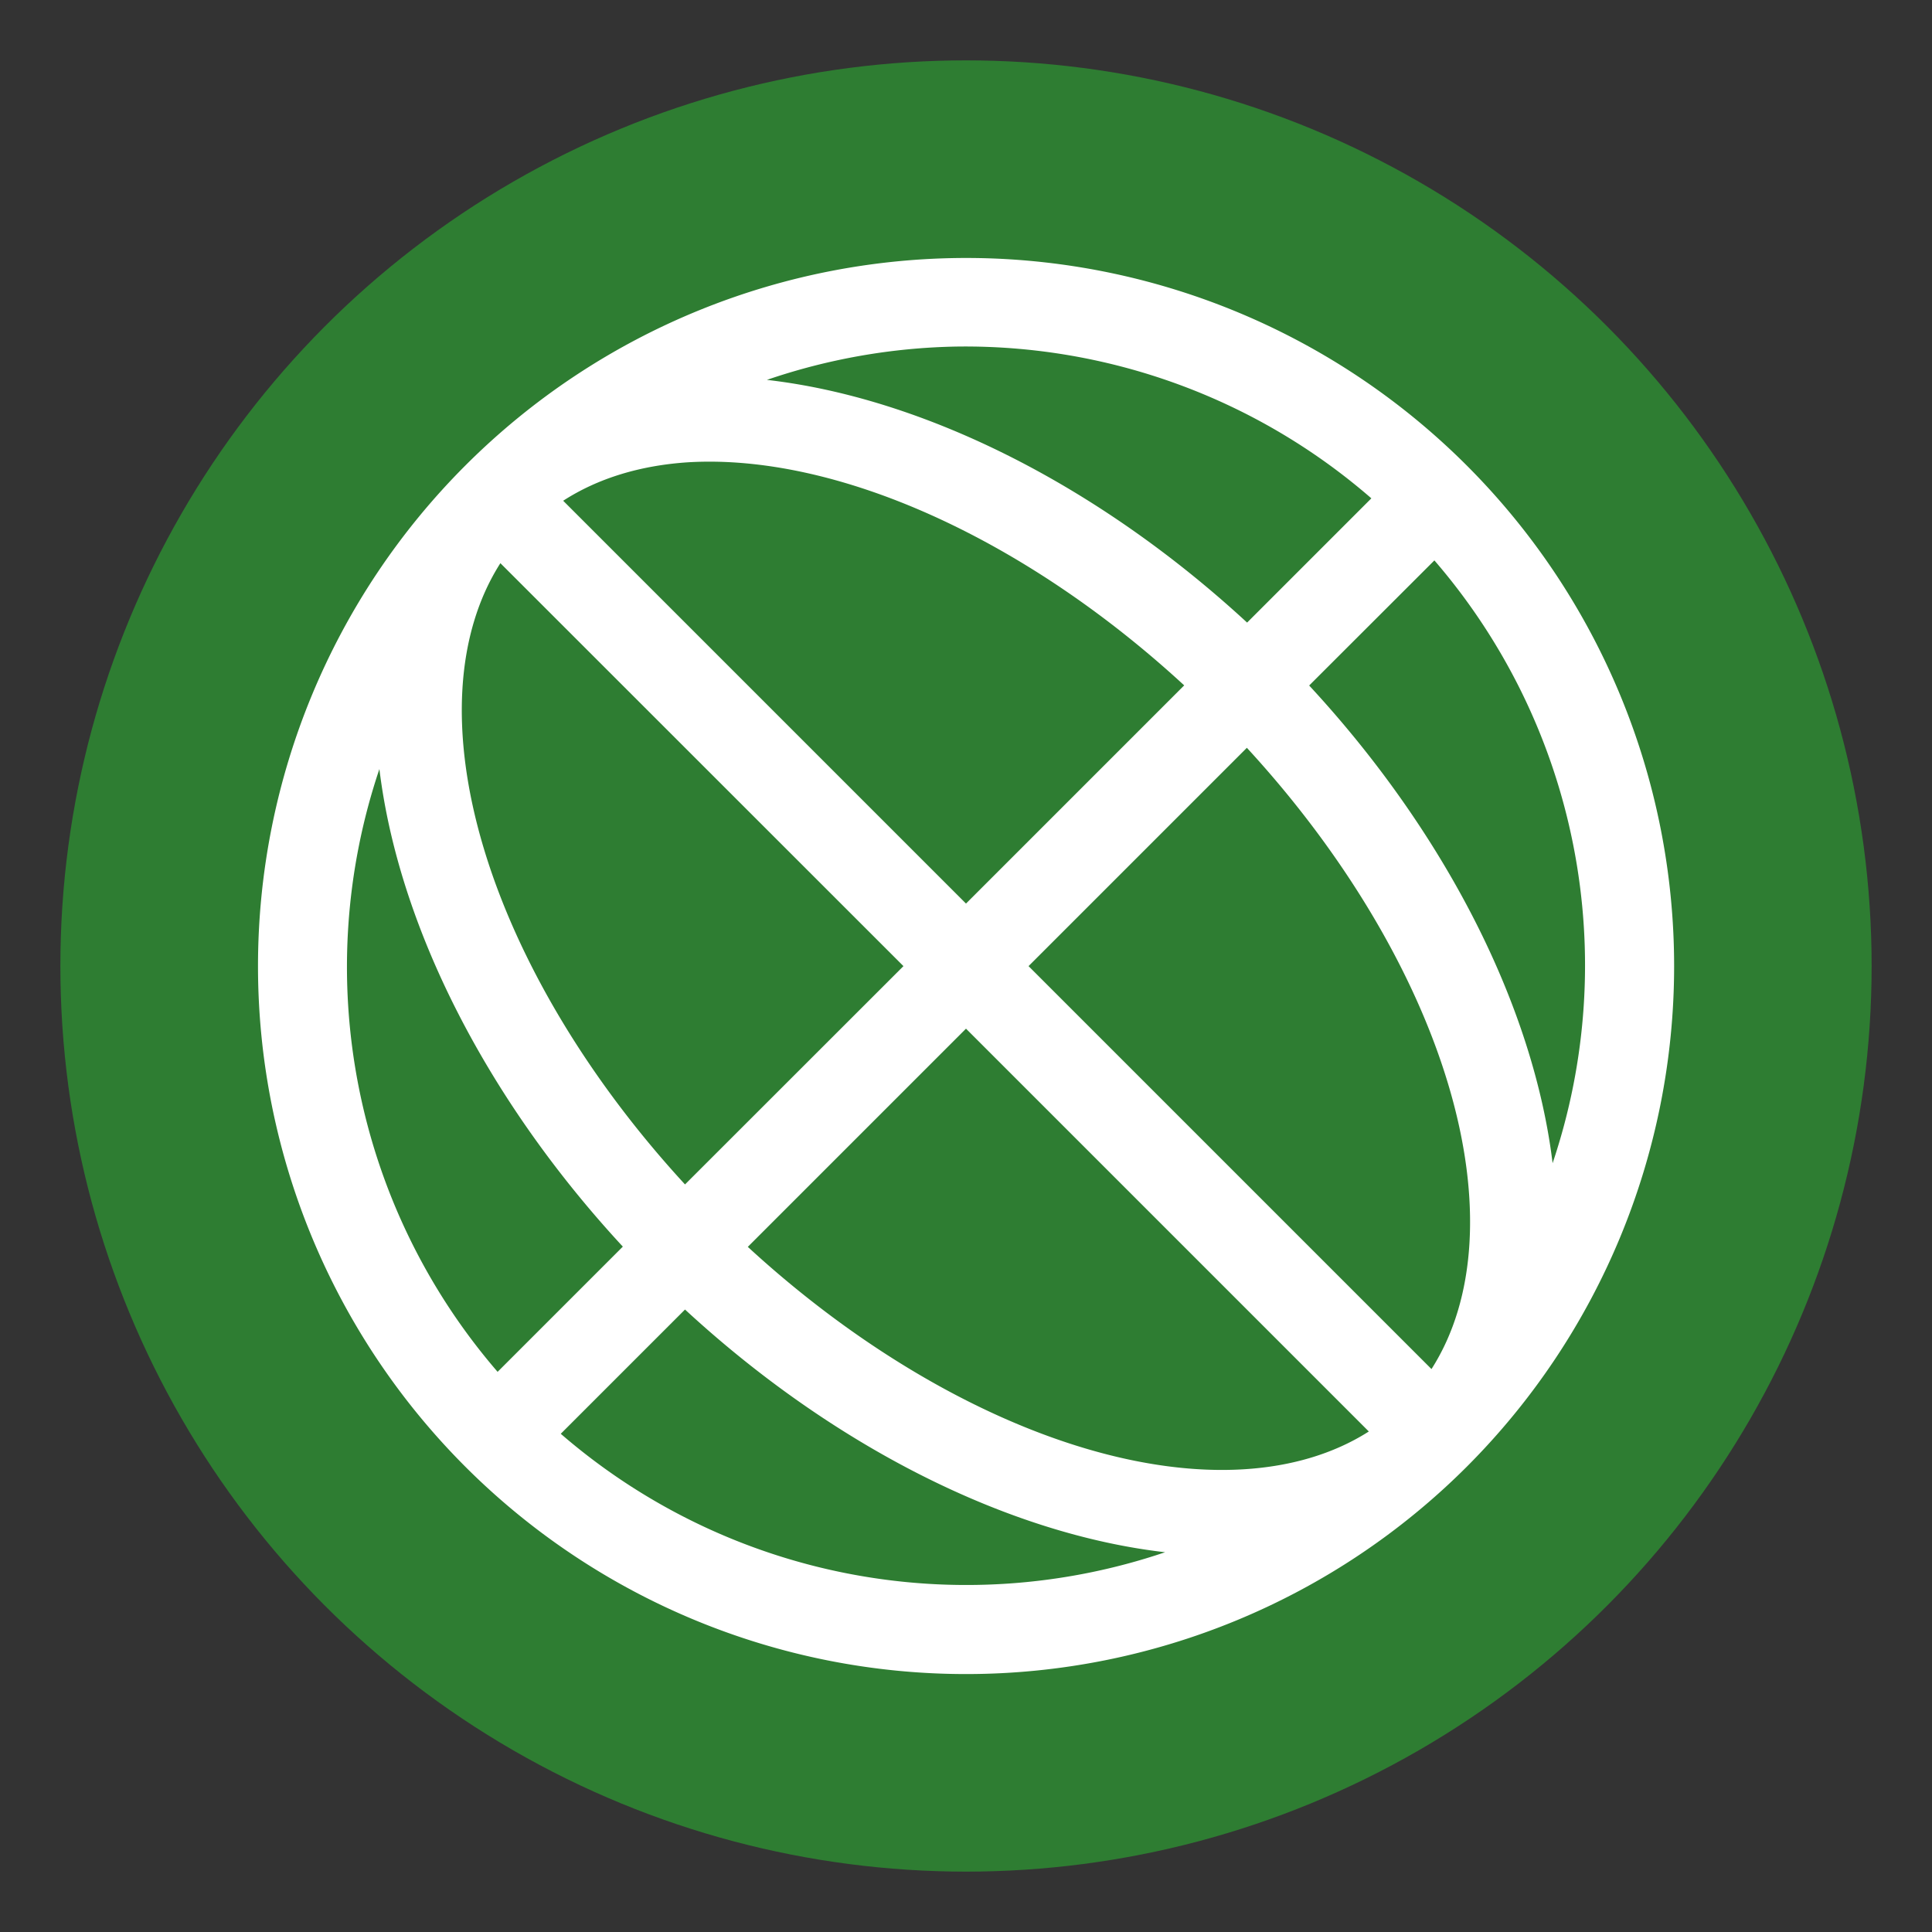 <?xml version="1.0" encoding="UTF-8" standalone="no"?>
<!-- Created with Inkscape (http://www.inkscape.org/) -->

<svg
   xmlns:dc="http://purl.org/dc/elements/1.1/"
   xmlns:cc="http://creativecommons.org/ns#"
   xmlns:rdf="http://www.w3.org/1999/02/22-rdf-syntax-ns#"
   xmlns:svg="http://www.w3.org/2000/svg"
   xmlns="http://www.w3.org/2000/svg"
   xmlns:sodipodi="http://sodipodi.sourceforge.net/DTD/sodipodi-0.dtd"
   xmlns:inkscape="http://www.inkscape.org/namespaces/inkscape"
   version="1.1"
   id="svg2"
   width="16"
   height="16"
   viewBox="0 0 16 16"
   sodipodi:docname="tdenetworkmanager.svg"
   inkscape:version="0.92.4 (5da689c313, 2019-01-14)"
   inkscape:export-filename="/home/john/Nextcloud/Q4OS Stuff/tdevelop.png"
   inkscape:export-xdpi="96"
   inkscape:export-ydpi="96">
  <rect x="0" y="0" width="16" height="16" fill="#333333" stroke="none"/>
  <defs
     id="defs6" />
  <sodipodi:namedview
     pagecolor="#ffffff"
     bordercolor="#666666"
     borderopacity="1"
     objecttolerance="10"
     gridtolerance="10"
     guidetolerance="10"
     inkscape:pageopacity="0"
     inkscape:pageshadow="2"
     inkscape:window-width="1362"
     inkscape:window-height="695"
     id="namedview4"
     showgrid="false"
     fit-margin-top="0"
     fit-margin-left="0"
     fit-margin-right="0"
     fit-margin-bottom="0"
     showguides="true"
     inkscape:zoom="32.1875"
     inkscape:cx="8"
     inkscape:cy="8"
     inkscape:window-x="0"
     inkscape:window-y="0"
     inkscape:window-maximized="1"
     inkscape:current-layer="svg2"
     inkscape:snap-grids="true" />
  <ellipse
     style="opacity:1;fill:#2e7d32;fill-opacity:1;stroke-width:0.366"
     id="path5219-3"
     cx="8"
     cy="8"
     rx="7.5"
     ry="7.5" />
  <path
     inkscape:connector-curvature="0"
     style="opacity:1;fill:#ffffff;stroke-width:0.733"
     class="ColorScheme-Text"
     d="m 8.086,2.137 a 5.865,5.864 0 0 0 -4.232,1.718 5.865,5.864 0 0 0 0,8.292 5.865,5.864 0 0 0 8.293,0 5.865,5.864 0 0 0 0,-8.292 5.865,5.864 0 0 0 -4.06,-1.718 z m -0.16,0.733 a 5.131,5.131 0 0 1 3.431,1.257 l -1.029,1.029 A 5.864,3.665 44.992 0 0 6.351,3.146 5.131,5.131 0 0 1 7.926,2.87 Z M 5.706,3.828 A 5.131,2.932 44.993 0 1 9.807,5.676 L 8,7.483 4.664,4.147 A 5.131,2.932 44.993 0 1 5.706,3.828 Z M 11.879,4.641 A 5.131,5.131 0 0 1 12.858,9.633 5.864,3.665 44.992 0 0 10.842,5.677 Z M 4.144,4.664 7.482,8.001 5.673,9.809 A 5.131,2.932 44.993 0 1 4.144,4.664 Z m 6.182,1.529 a 5.131,2.932 44.993 0 1 1.529,5.145 L 8.518,8.001 Z M 3.142,6.369 A 5.864,3.665 44.992 0 0 5.158,10.324 L 4.121,11.361 A 5.131,5.131 0 0 1 3.142,6.369 Z M 8,8.519 11.336,11.855 A 5.131,2.932 44.993 0 1 6.193,10.326 Z M 5.673,10.845 a 5.864,3.665 44.992 0 0 3.976,2.01 5.131,5.131 0 0 1 -5.005,-0.981 z"
     id="path5" />
</svg>
